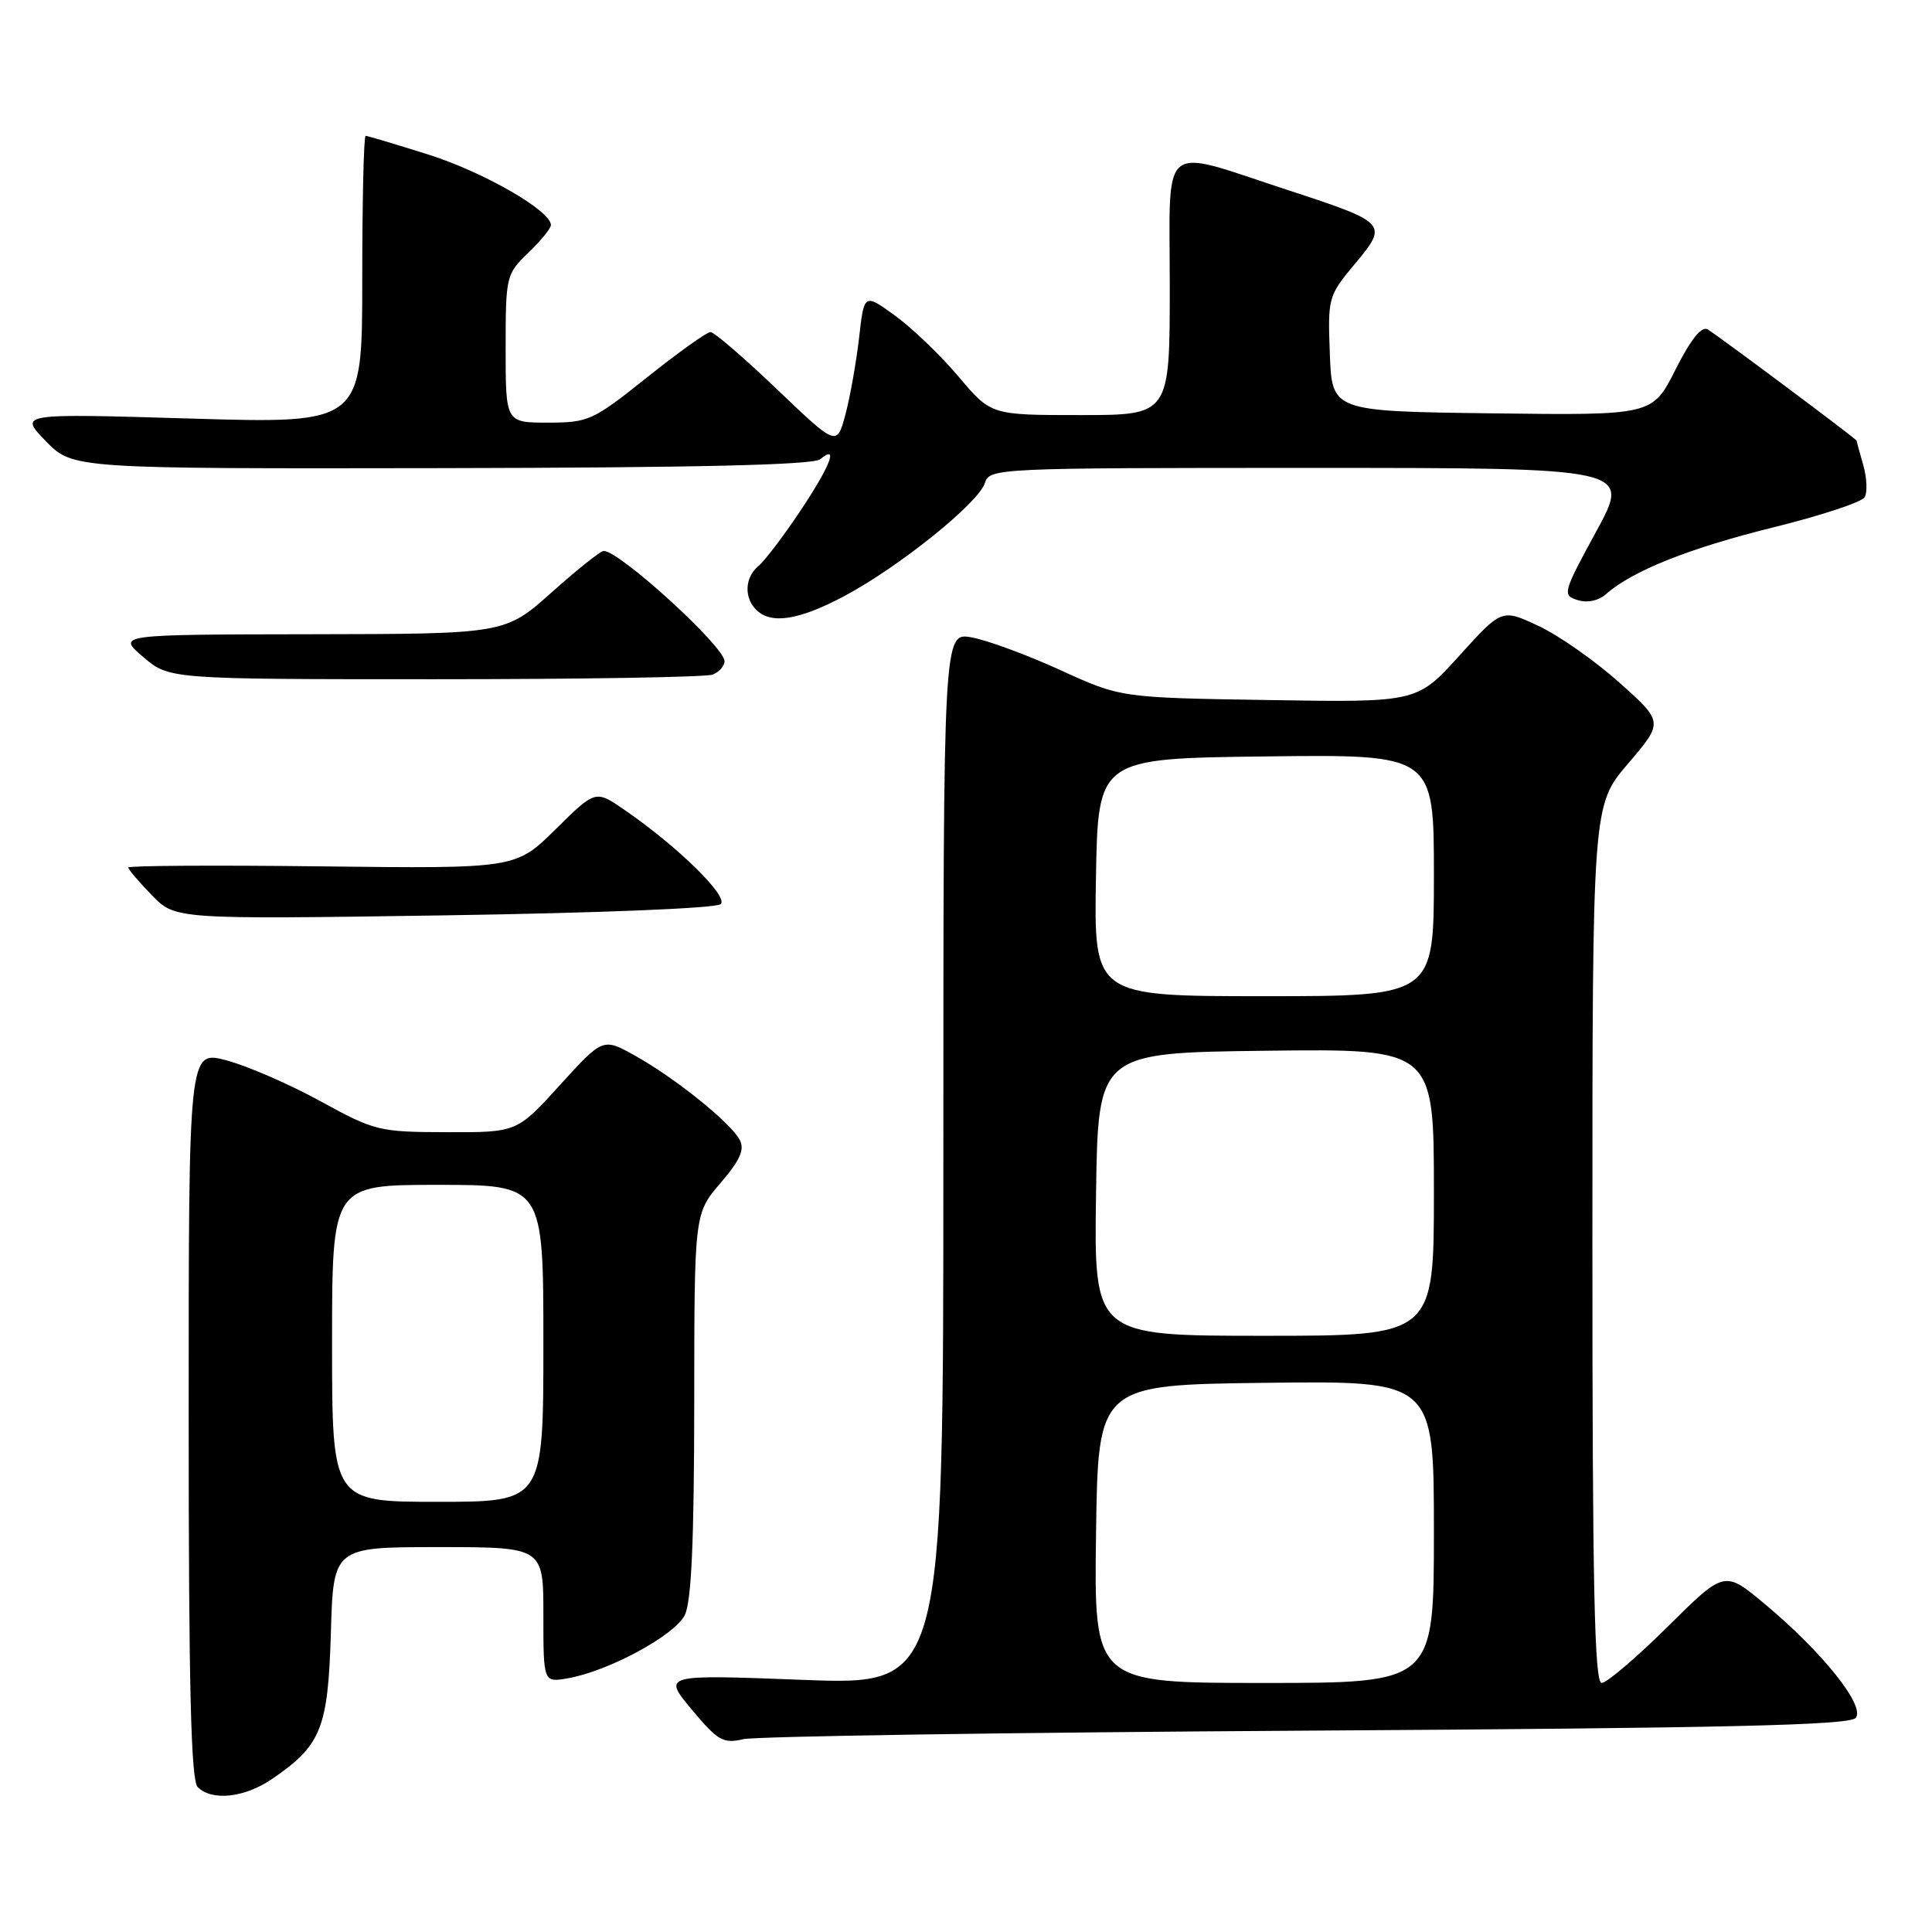 <?xml version="1.0" encoding="UTF-8" standalone="no"?>
<!DOCTYPE svg PUBLIC "-//W3C//DTD SVG 1.1//EN" "http://www.w3.org/Graphics/SVG/1.1/DTD/svg11.dtd" >
<svg xmlns="http://www.w3.org/2000/svg" xmlns:xlink="http://www.w3.org/1999/xlink" version="1.1" viewBox="0 0 256 256">
 <g >
 <path fill="currentColor"
d=" M 36.01 235.75 C 42.56 231.29 43.46 229.06 43.84 216.43 C 44.17 205.00 44.17 205.00 58.09 205.00 C 72.00 205.00 72.00 205.00 72.00 213.97 C 72.00 222.95 72.00 222.95 75.25 222.38 C 80.64 221.44 89.40 216.70 90.74 214.00 C 91.62 212.22 91.97 204.23 91.99 186.16 C 92.00 160.82 92.00 160.82 95.46 156.77 C 98.08 153.72 98.70 152.31 98.01 151.03 C 96.79 148.74 89.50 142.88 84.20 139.91 C 79.90 137.50 79.90 137.50 74.20 143.77 C 68.50 150.05 68.50 150.05 59.20 150.02 C 50.22 150.00 49.65 149.86 42.45 145.91 C 38.35 143.66 32.75 141.23 30.00 140.50 C 25.00 139.18 25.00 139.18 25.00 187.39 C 25.00 223.55 25.30 235.90 26.20 236.80 C 28.08 238.68 32.39 238.21 36.01 235.75 Z  M 173.18 229.32 C 228.89 228.98 245.09 228.60 245.89 227.63 C 247.20 226.06 241.47 218.89 233.82 212.52 C 228.50 208.08 228.50 208.08 220.98 215.54 C 216.84 219.64 212.90 223.00 212.23 223.00 C 211.27 223.00 211.00 210.15 211.00 164.86 C 211.00 106.72 211.00 106.72 215.71 101.20 C 220.43 95.68 220.43 95.68 214.58 90.45 C 211.36 87.57 206.54 84.19 203.86 82.94 C 199.00 80.66 199.00 80.66 193.38 86.87 C 187.76 93.08 187.76 93.08 168.13 92.76 C 148.50 92.45 148.50 92.45 140.50 88.79 C 136.10 86.78 130.81 84.83 128.75 84.46 C 125.00 83.78 125.00 83.78 125.00 153.54 C 125.00 223.30 125.00 223.30 106.40 222.59 C 87.80 221.88 87.80 221.88 91.65 226.51 C 95.11 230.66 95.81 231.07 98.50 230.45 C 100.15 230.07 133.75 229.56 173.18 229.32 Z  M 95.50 119.80 C 96.56 118.78 89.73 112.10 82.70 107.28 C 78.90 104.67 78.90 104.67 73.62 109.88 C 68.34 115.10 68.34 115.10 42.67 114.80 C 28.55 114.63 17.00 114.70 17.00 114.95 C 17.00 115.20 18.40 116.85 20.11 118.61 C 23.22 121.82 23.22 121.82 58.86 121.29 C 79.42 120.98 94.92 120.35 95.50 119.80 Z  M 94.42 89.39 C 95.29 89.06 96.00 88.25 96.00 87.61 C 96.00 85.67 82.11 73.00 79.99 73.00 C 79.58 73.00 76.48 75.47 73.09 78.50 C 66.92 84.00 66.92 84.00 41.21 84.04 C 15.50 84.08 15.50 84.08 18.96 87.04 C 22.42 90.00 22.42 90.00 57.63 90.00 C 76.99 90.00 93.55 89.73 94.42 89.39 Z  M 111.92 78.96 C 119.14 75.11 129.66 66.65 130.50 64.01 C 131.12 62.04 131.93 62.00 173.62 62.00 C 216.10 62.00 216.10 62.00 211.51 70.42 C 207.09 78.53 207.00 78.87 209.03 79.51 C 210.32 79.92 211.80 79.61 212.82 78.71 C 216.32 75.63 223.83 72.64 234.89 69.90 C 241.18 68.35 246.66 66.55 247.06 65.90 C 247.46 65.26 247.38 63.33 246.89 61.62 C 246.40 59.91 246.00 58.45 246.00 58.38 C 246.00 58.17 227.68 44.49 226.28 43.65 C 225.47 43.17 224.05 44.94 222.01 48.98 C 218.95 55.04 218.95 55.04 197.73 54.77 C 176.50 54.50 176.50 54.50 176.21 46.89 C 175.93 39.44 175.99 39.20 179.55 34.94 C 183.97 29.65 183.84 29.51 170.72 25.21 C 153.43 19.55 155.00 18.29 155.00 37.92 C 155.00 55.00 155.00 55.00 143.16 55.00 C 131.31 55.00 131.31 55.00 127.02 49.91 C 124.65 47.10 120.87 43.47 118.61 41.83 C 114.50 38.85 114.50 38.85 113.83 44.79 C 113.45 48.05 112.64 52.62 112.02 54.94 C 110.88 59.15 110.88 59.15 102.95 51.58 C 98.59 47.41 94.63 44.00 94.14 44.00 C 93.65 44.00 89.88 46.70 85.74 50.00 C 78.57 55.73 77.97 56.00 72.61 56.00 C 67.00 56.00 67.00 56.00 67.00 46.19 C 67.00 36.59 67.07 36.31 70.00 33.50 C 71.65 31.92 73.00 30.26 73.00 29.82 C 73.00 27.93 64.09 22.80 56.79 20.49 C 52.45 19.12 48.69 18.00 48.45 18.00 C 48.20 18.00 48.00 26.58 48.00 37.07 C 48.00 56.14 48.00 56.14 25.25 55.46 C 2.50 54.78 2.50 54.78 6.07 58.45 C 9.64 62.11 9.64 62.11 58.50 62.03 C 92.33 61.97 107.77 61.61 108.68 60.85 C 111.18 58.78 110.04 61.71 106.00 67.77 C 103.80 71.06 101.32 74.32 100.50 75.00 C 98.69 76.50 98.56 79.16 100.20 80.80 C 102.17 82.77 105.88 82.18 111.92 78.96 Z  M 44.00 178.00 C 44.00 157.00 44.00 157.00 58.00 157.00 C 72.00 157.00 72.00 157.00 72.00 178.00 C 72.00 199.00 72.00 199.00 58.00 199.00 C 44.00 199.00 44.00 199.00 44.00 178.00 Z  M 145.23 203.25 C 145.50 183.50 145.50 183.50 167.75 183.23 C 190.00 182.96 190.00 182.96 190.00 202.98 C 190.00 223.00 190.00 223.00 167.48 223.00 C 144.96 223.00 144.96 223.00 145.23 203.25 Z  M 145.23 158.25 C 145.50 139.50 145.50 139.50 167.75 139.23 C 190.00 138.96 190.00 138.96 190.00 157.98 C 190.00 177.00 190.00 177.00 167.48 177.00 C 144.96 177.00 144.96 177.00 145.23 158.25 Z  M 145.22 116.25 C 145.50 100.50 145.50 100.50 167.75 100.23 C 190.00 99.96 190.00 99.96 190.00 115.98 C 190.00 132.00 190.00 132.00 167.47 132.00 C 144.95 132.00 144.95 132.00 145.22 116.25 Z "/>
</g>
</svg>